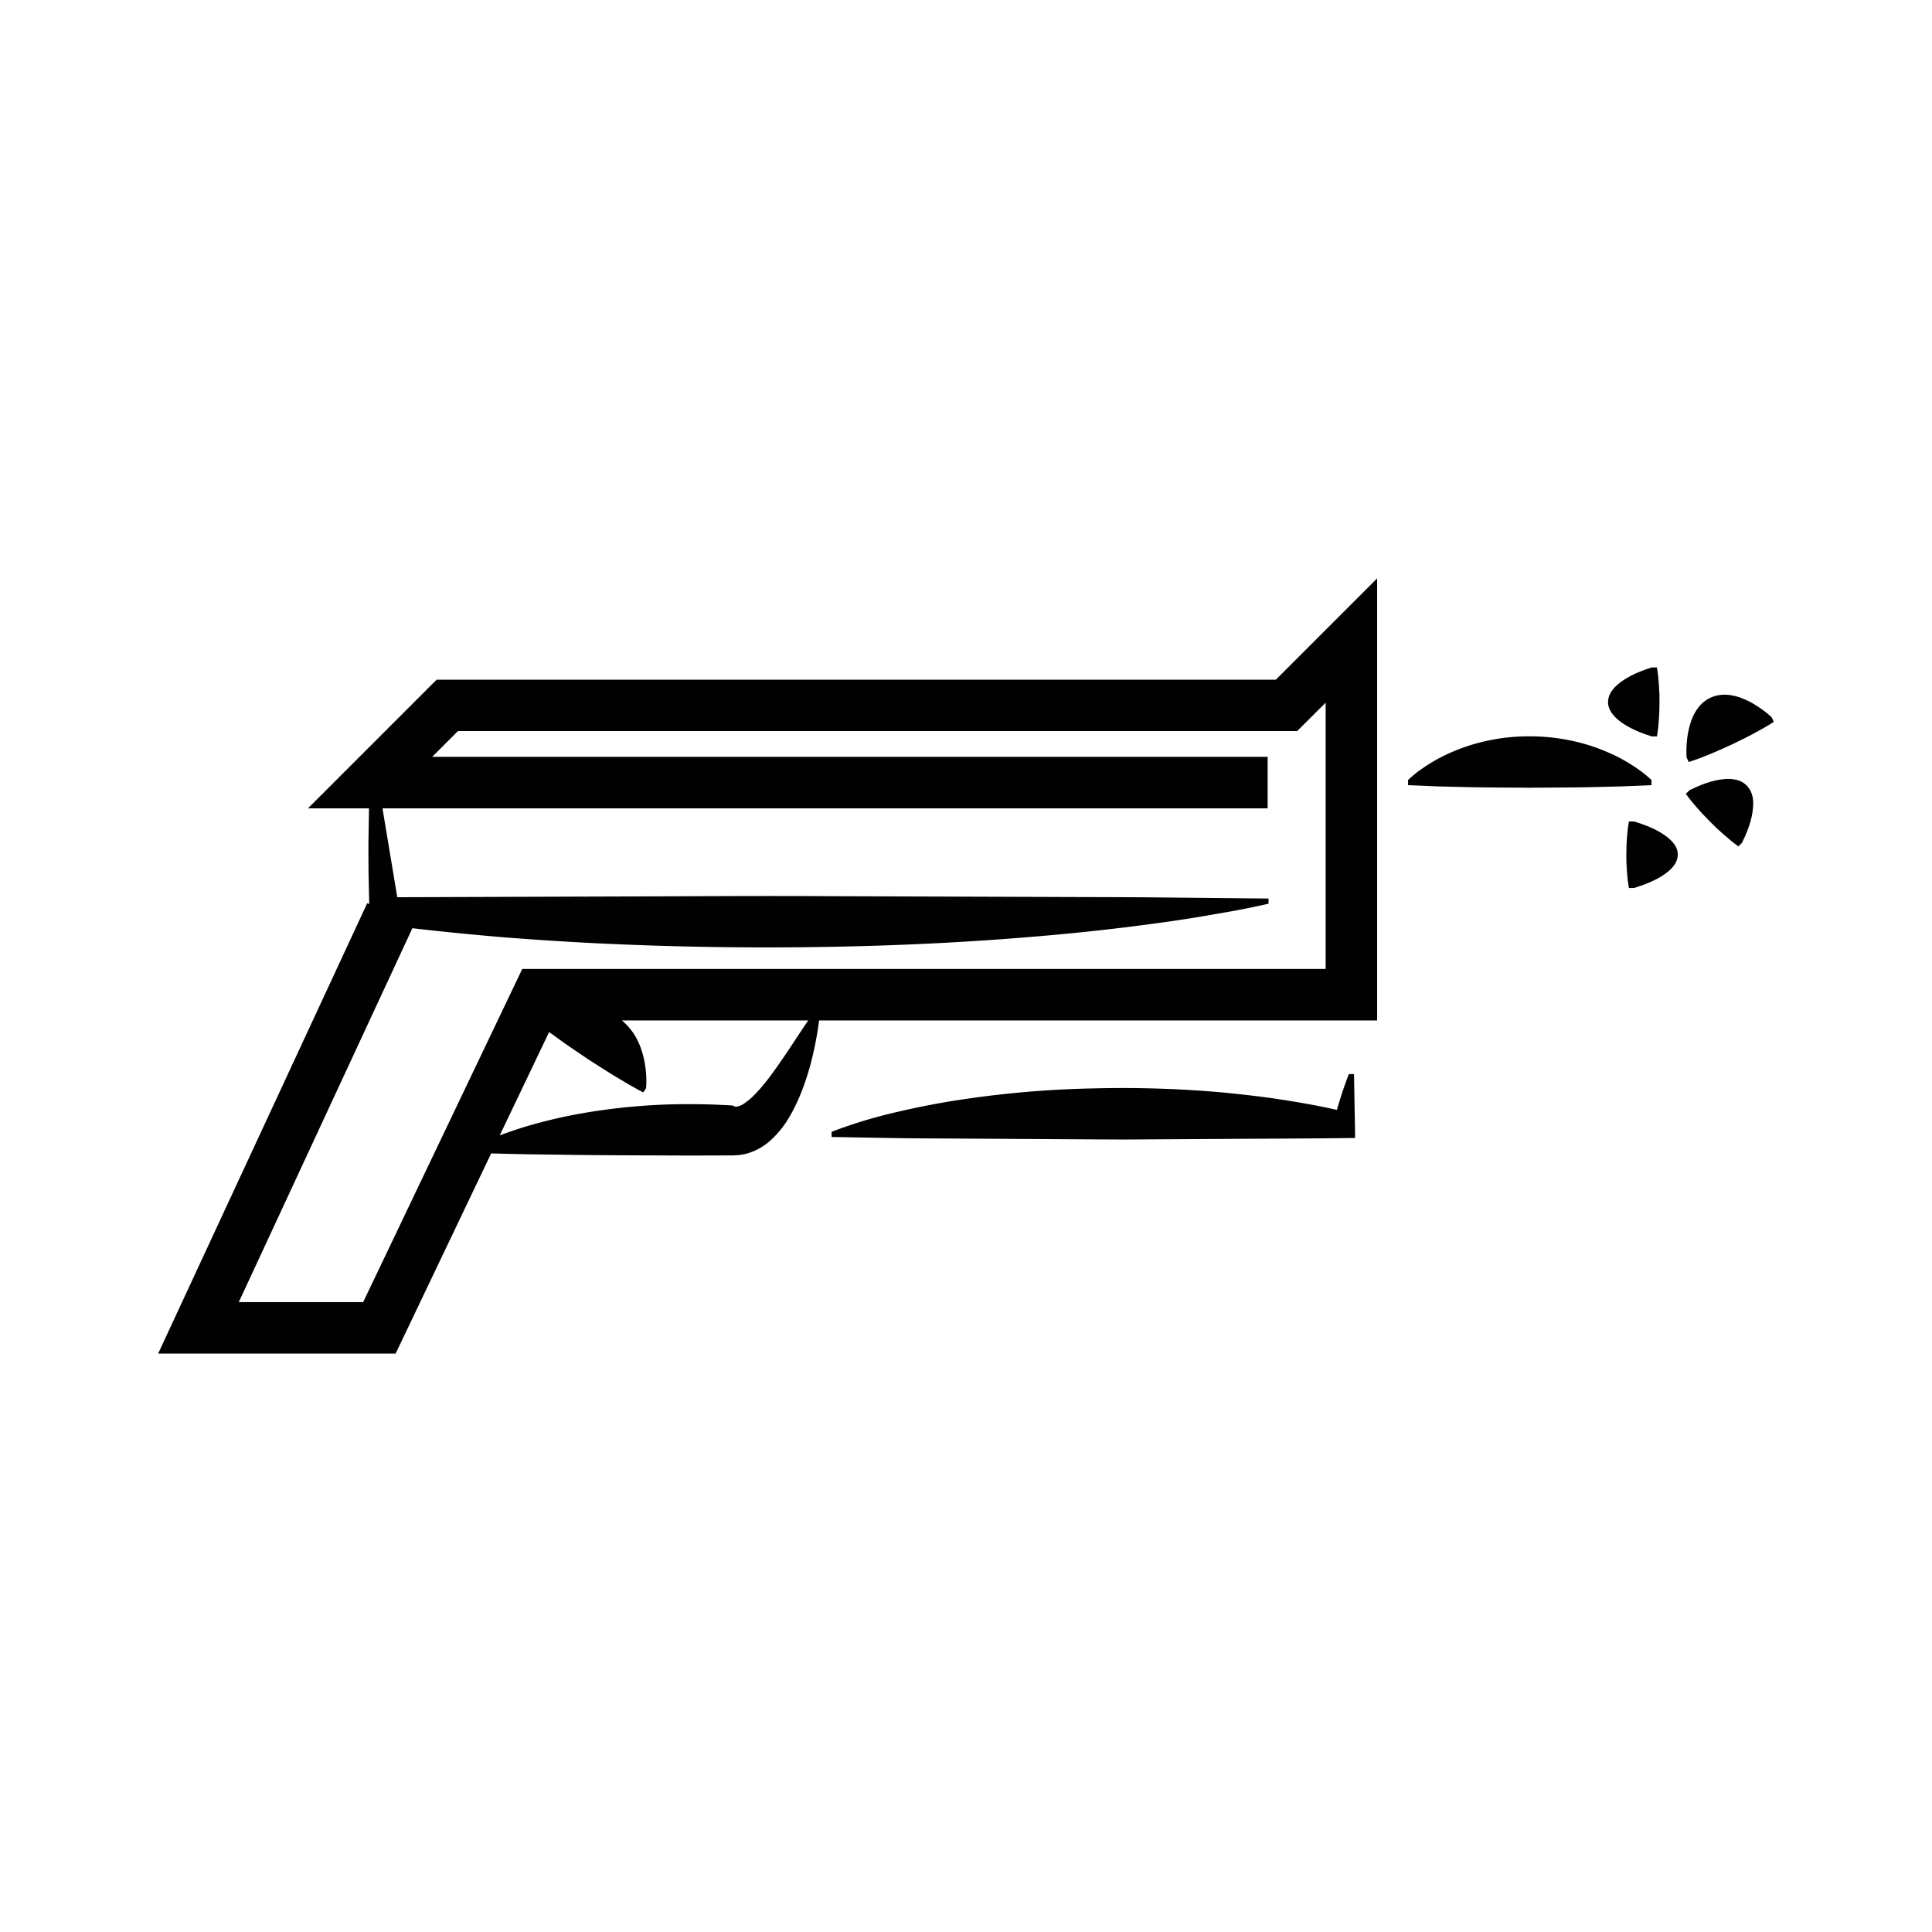 <svg id="Слой_1" data-name="Слой 1" xmlns="http://www.w3.org/2000/svg" viewBox="0 0 1200 1200"><defs><style>.cls-1{fill:#010101;}</style></defs><title>2 папка без кружка</title><path class="cls-1" d="M271.19,422.16l-79.9,79.91h37.9l-.3,18.29c-.14,7,0,13.93,0,20.9l.44,20.27-1.23-.57L98.23,840.74h147.5l59.33-124.32,21.9.51,33.94.45c22.63.25,45.26.24,67.89.36l17-.07,8.48,0c1.35,0,3.05-.15,4.56-.23a42.59,42.59,0,0,0,4.6-.81,37,37,0,0,0,15.9-9,60.68,60.68,0,0,0,11-13.94c5.93-10.1,9.87-21,12.95-32a223,223,0,0,0,5.49-27.86H855.36V359.26l-62.9,62.9Zm224.89,220.5c-3.25,4.87-6.31,9.63-9.44,14.16-6.15,9-12.26,17.51-18.33,23.47a28.33,28.33,0,0,1-2.2,2.09,19.22,19.22,0,0,1-2.17,1.74c-.36.26-.71.51-1,.79s-.66.43-1,.64l-.93.62-.89.41c-2.37,1.08-3.67.92-4.12.54-.17-.2-.22-.17-.38-.3a1,1,0,0,0-.21-.14l-.11,0-1.06-.07c-2.83-.21-5.65-.29-8.48-.44-5.66-.24-11.32-.34-17-.36a383.31,383.31,0,0,0-67.89,5.8,311.6,311.6,0,0,0-33.94,8c-5.52,1.7-11,3.49-16.55,5.62L341.08,641l.29.23,8,5.79c5.36,3.83,10.86,7.43,16.3,11.15,5.57,3.51,11.06,7.14,16.7,10.54l8.5,5.05c2.89,1.58,5.73,3.26,8.67,4.77l1.76-2.67a60.13,60.13,0,0,0,0-9,62.78,62.78,0,0,0-1-7.52,55.81,55.81,0,0,0-1.65-6.46,39.6,39.6,0,0,0-2.19-5.67,37.78,37.78,0,0,0-10.17-13.38H502C499.94,636.79,498,639.75,496.08,642.66ZM823.39,436.43V601.82h-499L225.57,808.77H148.31L256.14,576.53c18.79,2.21,37.58,4,56.38,5.62,22.63,1.74,45.26,3.23,67.9,4.19q67.89,3,135.8,1.74c45.26-.81,90.53-3.09,135.8-7.16q33.94-3,67.9-7.68c11.32-1.55,22.63-3.27,34-5.31,11.32-1.89,22.63-4,34-6.63v-3.2l-67.9-.68c-22.63-.23-45.27-.2-67.9-.31l-135.8-.47c-45.27-.3-90.54.1-135.8.19l-133.77.46-9.18-55.22H787.35v-32H268.45l16-16H805.7Z"/><path class="cls-1" d="M841,667.15h-3.19c-1.3,3.12-2.3,6.24-3.42,9.35s-2,6.24-3,9.36c-.33,1.17-.68,2.34-1,3.51-10.44-2.33-20.87-4.25-31.31-5.89-13.45-2.2-26.91-3.66-40.36-5A706.56,706.56,0,0,0,678,676.05a633.43,633.43,0,0,0-80.72,6.9c-13.45,2-26.9,4.61-40.36,7.77A299.52,299.52,0,0,0,516.52,703v3.2l40.35.7c13.46.21,26.91.2,40.36.3l80.72.49,20.17.09,20.18-.12,40.36-.24c26.91-.2,53.81-.22,80.72-.58l2.28,0,0-2.21Z"/><path class="cls-1" d="M1025.76,484.49a72.52,72.52,0,0,0-9.45-7.54,108.56,108.56,0,0,0-9.45-5.75,121.39,121.39,0,0,0-18.9-8,124.1,124.1,0,0,0-37.8-5.85,122.08,122.08,0,0,0-37.79,5.78,118.57,118.57,0,0,0-18.9,8,109,109,0,0,0-9.45,5.78,72.13,72.13,0,0,0-9.45,7.58v3.19l18.9.78,18.9.45c12.59.26,25.19.24,37.79.37,12.6-.13,25.2-.11,37.8-.37l18.9-.45,18.9-.78Z"/><path class="cls-1" d="M1004.55,446.69c4.24,3.57,10.06,7.14,21.39,10.71h3.2c.36-1.79.52-3.57.78-5.36l.45-5.35c.29-3.58.33-7.15.37-10.72s-.08-7.14-.38-10.71l-.44-5.35c-.27-1.79-.42-3.57-.78-5.36h-3.2c-11.26,3.57-17.06,7.14-21.31,10.71-4.06,3.57-5.8,7.14-5.85,10.71S1000.51,443.11,1004.55,446.69Z"/><path class="cls-1" d="M1100.41,445.49a66.72,66.72,0,0,0-12.27-8.9,50,50,0,0,0-5.22-2.51,31.87,31.87,0,0,0-4.81-1.64c-6.14-1.6-11.28-1.09-15.71.94s-8.07,5.71-10.75,11.45a30.41,30.41,0,0,0-1.79,4.75c-.25.9-.54,1.72-.76,2.69s-.44,1.92-.63,2.94a68.07,68.07,0,0,0-.84,6.79,64,64,0,0,0-.07,8.4l1.36,2.89c2.36-.71,4.63-1.6,6.94-2.4l6.8-2.71c4.51-1.85,8.91-3.93,13.37-5.9,4.34-2.19,8.76-4.25,13-6.56l6.42-3.52c2.09-1.27,4.22-2.45,6.27-3.82Z"/><path class="cls-1" d="M1072.66,483.81c-5.72.28-12.55,1.67-23.29,7l-2.26,2.26c1.1,1.61,2.35,3.08,3.53,4.63l3.76,4.4c2.52,2.92,5.21,5.67,7.9,8.42s5.5,5.38,8.43,7.9l4.39,3.76c1.55,1.17,3,2.43,4.63,3.53l2.26-2.26c5.25-10.68,6.63-17.51,6.91-23.23s-1.34-9.54-4-12.3S1078.24,483.67,1072.66,483.81Z"/><path class="cls-1" d="M1036.33,520.56c-4.24-3.45-10-6.89-21.39-10.33h-3.19c-.37,1.72-.52,3.44-.79,5.16l-.44,5.17c-.29,3.44-.33,6.88-.37,10.32s.08,6.89.37,10.33l.45,5.17c.26,1.72.42,3.44.78,5.16h3.19c11.27-3.44,17.07-6.88,21.32-10.33,4.06-3.44,5.79-6.88,5.85-10.33S1040.38,524,1036.33,520.56Z"/></svg>